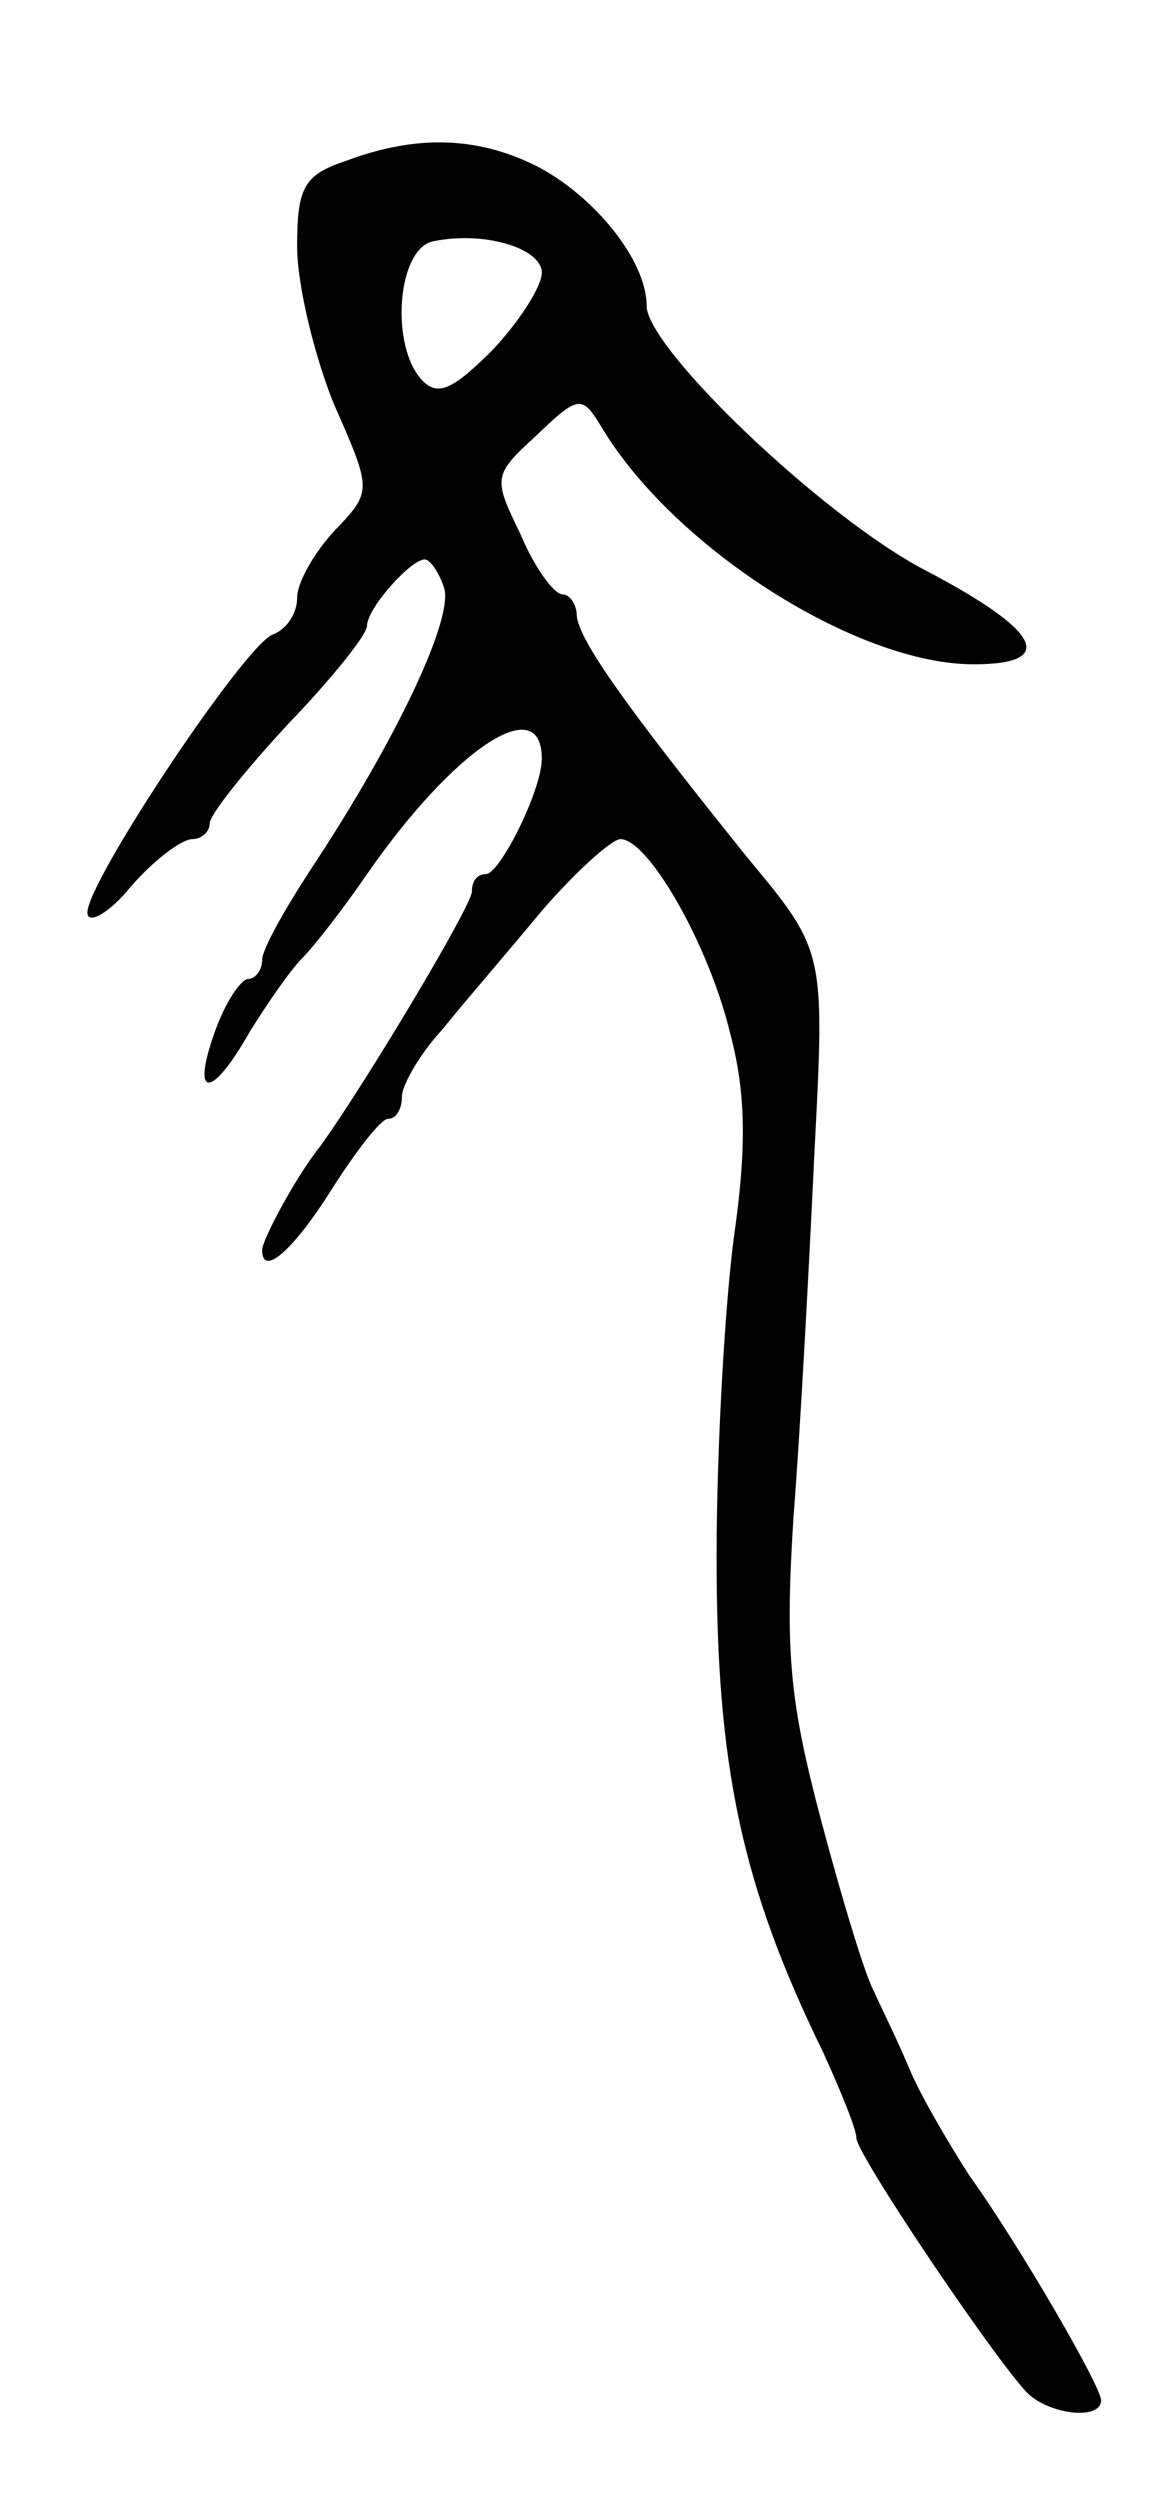 <svg version="1.0" xmlns="http://www.w3.org/2000/svg"
 width="67pt" height="143pt" viewBox="0 0 67 143"
 preserveAspectRatio="xMidYMid meet">
<g transform="translate(0,143) scale(0.1,-0.1)"
fill="#000000" stroke="none">
<path d="M198 1338 c-24 -8 -28 -15 -28 -49 0 -22 10 -63 21 -90 22 -50 22
-50 0 -73 -11 -12 -21 -29 -21 -38 0 -9 -6 -18 -14 -21 -16 -6 -106 -141 -106
-159 0 -7 12 -1 25 15 13 15 29 27 35 27 5 0 10 4 10 9 0 5 20 30 45 57 25 26
45 51 45 56 0 10 25 38 33 38 3 0 8 -7 11 -16 6 -17 -27 -87 -76 -161 -15 -23
-28 -46 -28 -52 0 -6 -4 -11 -8 -11 -4 0 -13 -13 -19 -30 -14 -39 -2 -39 20 0
10 16 23 35 30 42 7 7 24 29 37 48 50 72 100 105 100 66 0 -18 -24 -66 -32
-66 -5 0 -8 -4 -8 -10 0 -8 -61 -110 -87 -146 -13 -16 -33 -53 -33 -59 0 -16
18 0 40 35 14 22 28 40 32 40 5 0 8 6 8 13 0 6 10 24 23 38 12 15 38 45 57 68
19 22 40 41 45 41 16 0 51 -61 63 -112 9 -34 9 -66 2 -115 -5 -37 -10 -120
-10 -184 0 -119 14 -187 61 -283 10 -22 19 -44 19 -49 0 -9 76 -122 97 -145
12 -13 43 -17 43 -5 0 8 -47 89 -75 128 -11 17 -27 44 -34 60 -7 17 -17 37
-21 46 -5 9 -18 52 -30 97 -18 68 -21 96 -16 174 4 51 9 145 12 209 6 115 6
115 -38 168 -70 87 -97 125 -98 139 0 6 -4 12 -8 12 -5 0 -16 15 -24 34 -16
33 -16 34 9 57 24 23 26 23 37 5 41 -69 146 -136 213 -136 48 0 39 19 -28 54
-59 31 -159 127 -159 151 0 26 -30 63 -63 80 -34 17 -69 18 -109 3z m112 -64
c0 -8 -13 -28 -28 -44 -22 -22 -31 -27 -40 -18 -19 19 -15 76 6 80 29 6 62 -4
62 -18z"/>
</g>
</svg>
